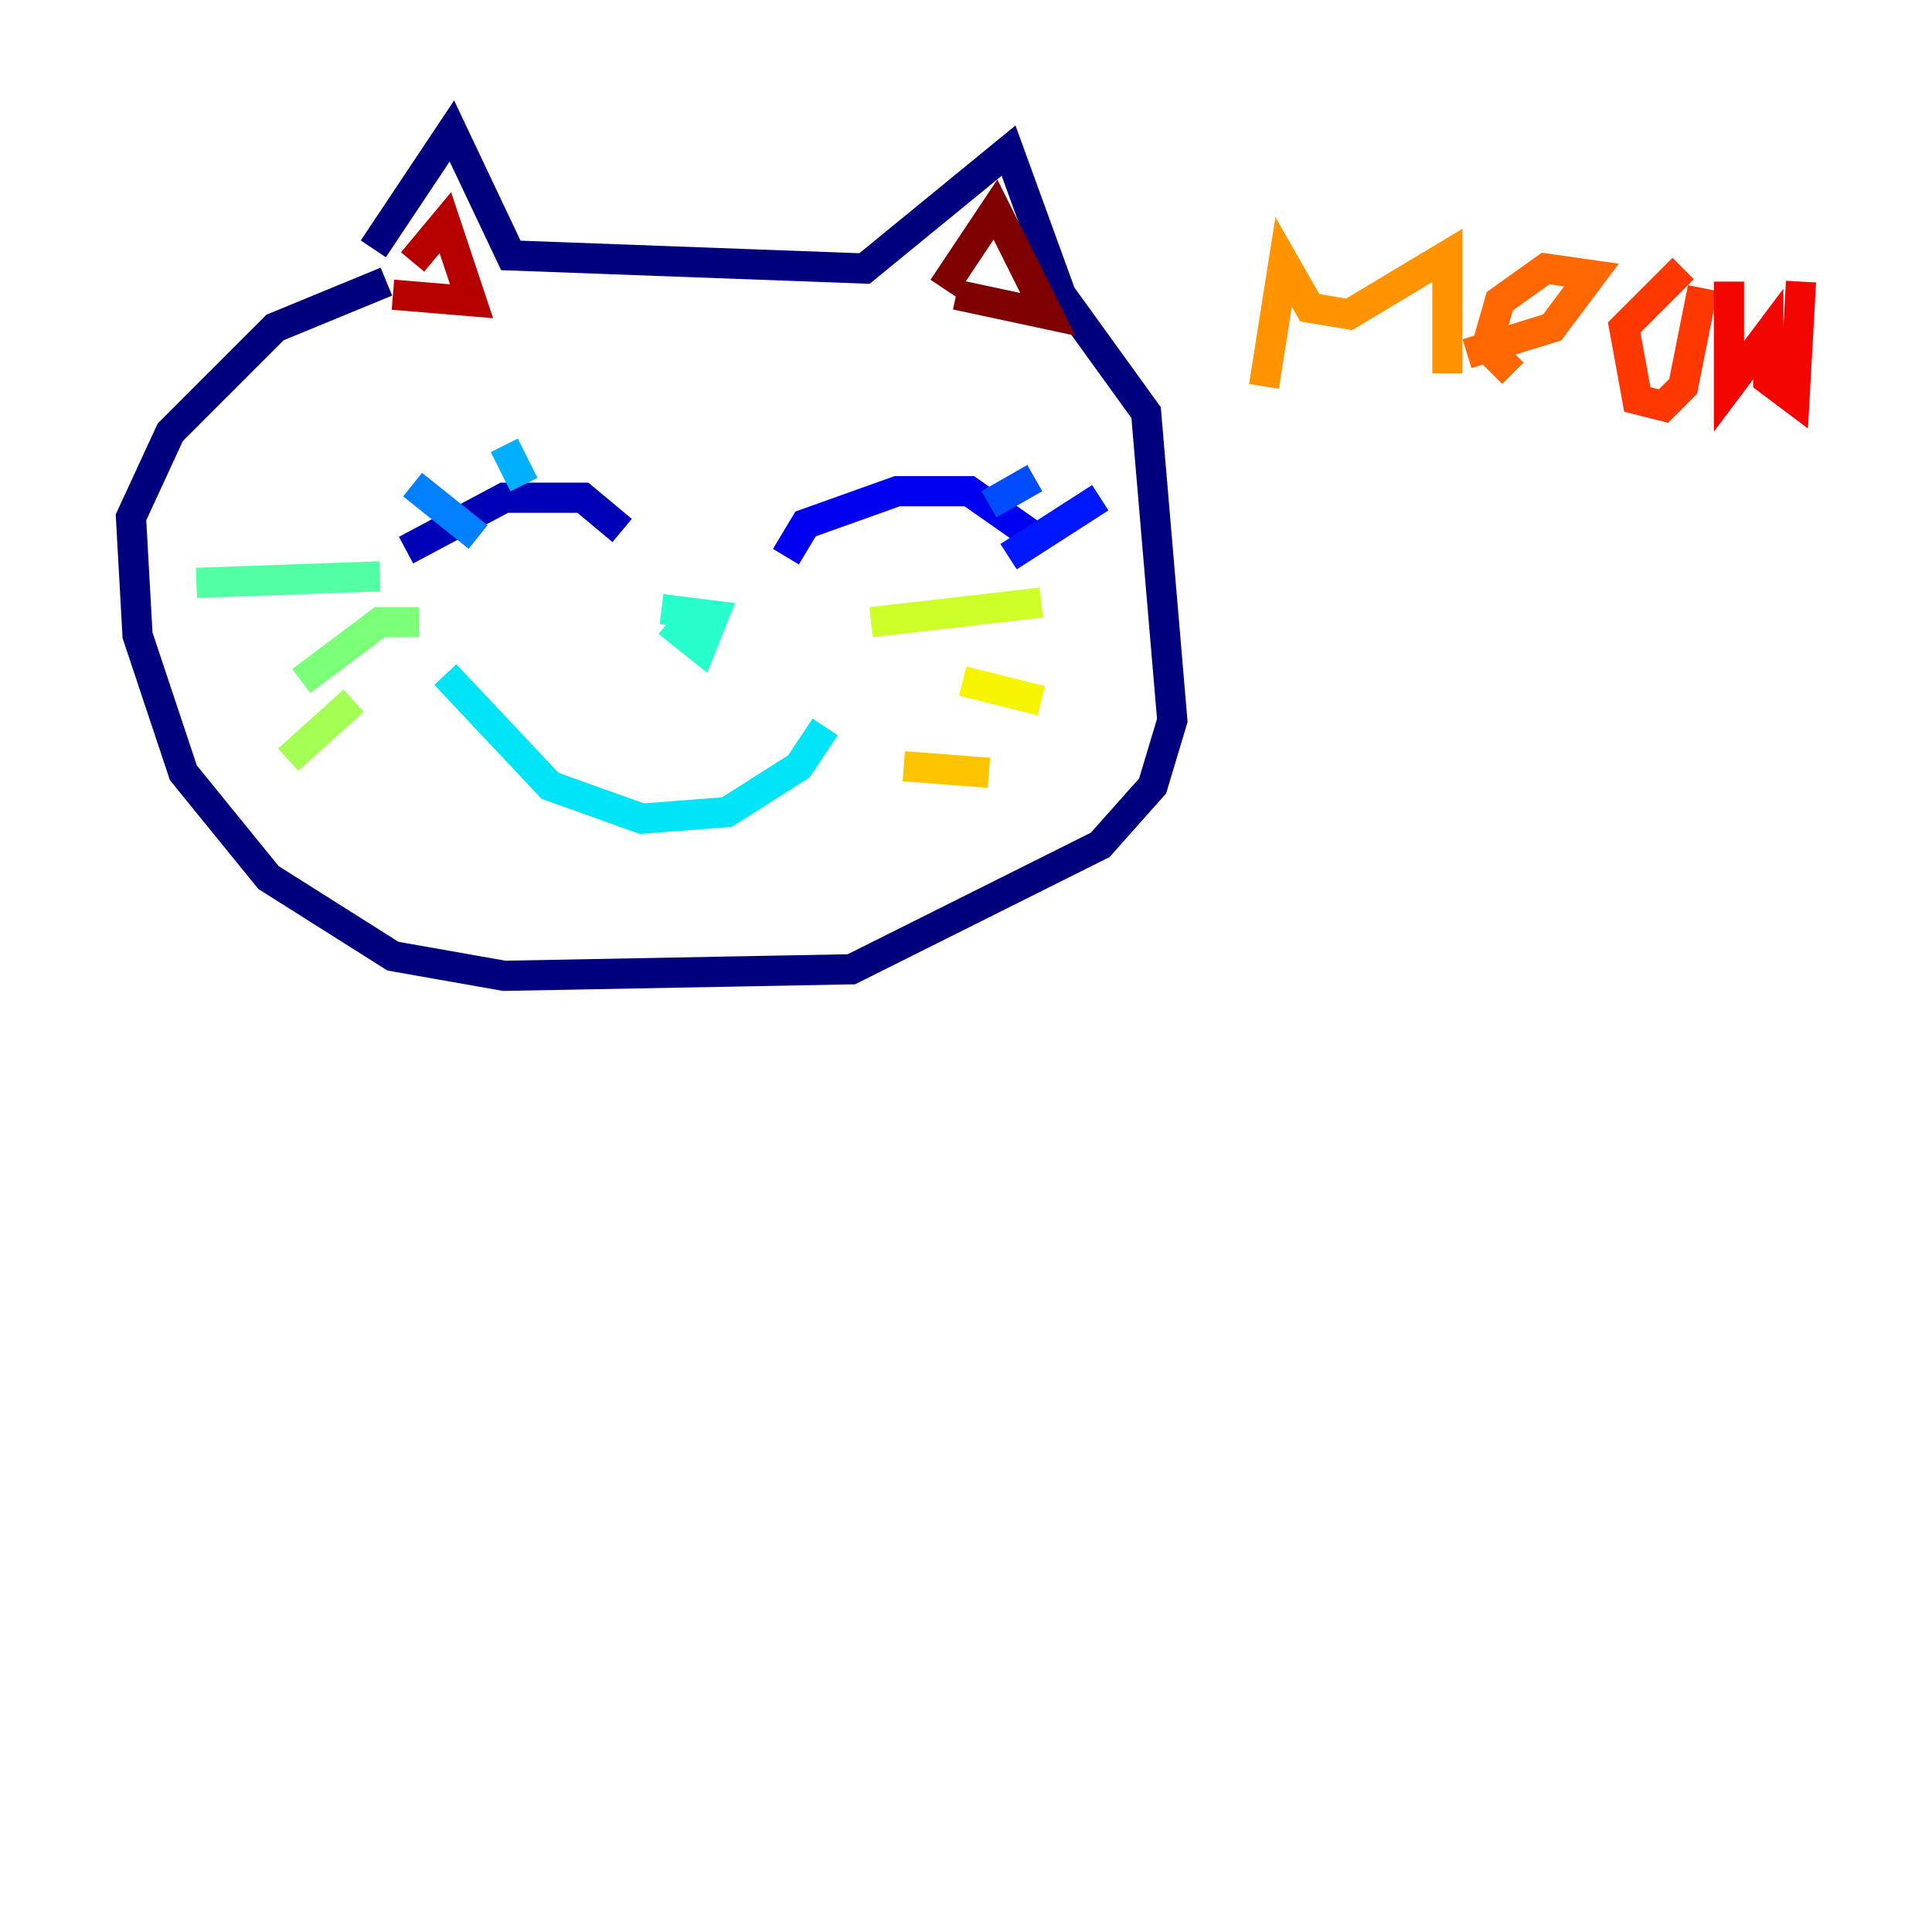 <?xml version="1.0" encoding="utf-8" ?>
<svg baseProfile="tiny" height="128" version="1.2" viewBox="0,0,128,128" width="128" xmlns="http://www.w3.org/2000/svg" xmlns:ev="http://www.w3.org/2001/xml-events" xmlns:xlink="http://www.w3.org/1999/xlink"><defs /><polyline fill="none" points="24.732,16.488 29.939,8.678 33.844,16.922 57.275,17.79 66.82,9.98 70.291,19.525 75.932,27.336 77.668,47.729 76.366,52.068 72.895,55.973 56.407,64.217 33.41,64.651 26.034,63.349 17.79,58.142 12.149,51.2 9.112,42.088 8.678,34.278 11.281,28.637 18.224,21.695 25.6,18.658" stroke="#00007f" stroke-width="2" /><polyline fill="none" points="26.902,36.447 33.41,32.976 38.617,32.976 41.22,35.146" stroke="#0000b6" stroke-width="2" /><polyline fill="none" points="52.068,36.881 53.37,34.712 59.444,32.542 64.217,32.542 68.556,35.58" stroke="#0000f1" stroke-width="2" /><polyline fill="none" points="72.895,32.976 66.82,36.881" stroke="#0018ff" stroke-width="2" /><polyline fill="none" points="68.556,31.675 65.519,33.41" stroke="#004cff" stroke-width="2" /><polyline fill="none" points="27.336,32.108 31.675,35.58" stroke="#0080ff" stroke-width="2" /><polyline fill="none" points="33.41,29.505 34.712,32.108" stroke="#00b0ff" stroke-width="2" /><polyline fill="none" points="29.505,44.691 36.447,52.068 42.522,54.237 48.163,53.803 52.936,50.766 54.671,48.163" stroke="#00e4f7" stroke-width="2" /><polyline fill="none" points="43.824,40.352 47.295,40.786 46.427,42.956 44.258,41.22" stroke="#29ffcd" stroke-width="2" /><polyline fill="none" points="25.166,38.183 13.017,38.617" stroke="#53ffa3" stroke-width="2" /><polyline fill="none" points="27.77,41.22 25.166,41.22 19.959,45.125" stroke="#7cff79" stroke-width="2" /><polyline fill="none" points="23.43,46.427 19.091,50.332" stroke="#a3ff53" stroke-width="2" /><polyline fill="none" points="57.709,41.22 68.99,39.919" stroke="#cdff29" stroke-width="2" /><polyline fill="none" points="63.783,45.125 68.99,46.427" stroke="#f7f400" stroke-width="2" /><polyline fill="none" points="59.878,50.766 65.519,51.2" stroke="#ffc400" stroke-width="2" /><polyline fill="none" points="83.742,25.6 85.044,17.356 86.78,20.393 89.383,20.827 95.891,16.922 95.891,24.732" stroke="#ff9400" stroke-width="2" /><polyline fill="none" points="97.193,23.43 102.834,21.695 105.437,18.224 102.4,17.79 99.363,19.959 98.495,22.997 100.231,24.732" stroke="#ff6700" stroke-width="2" /><polyline fill="none" points="111.512,17.79 107.607,21.695 108.475,26.468 110.21,26.902 111.512,25.6 112.814,19.091" stroke="#ff3700" stroke-width="2" /><polyline fill="none" points="114.549,18.658 114.549,25.6 117.153,22.129 117.153,25.166 118.888,26.468 119.322,18.658" stroke="#f10700" stroke-width="2" /><polyline fill="none" points="27.336,17.356 29.505,14.752 31.241,19.959 26.034,19.525" stroke="#b60000" stroke-width="2" /><polyline fill="none" points="62.481,19.091 65.953,13.885 69.424,20.827 63.349,19.525" stroke="#7f0000" stroke-width="2" /></svg>